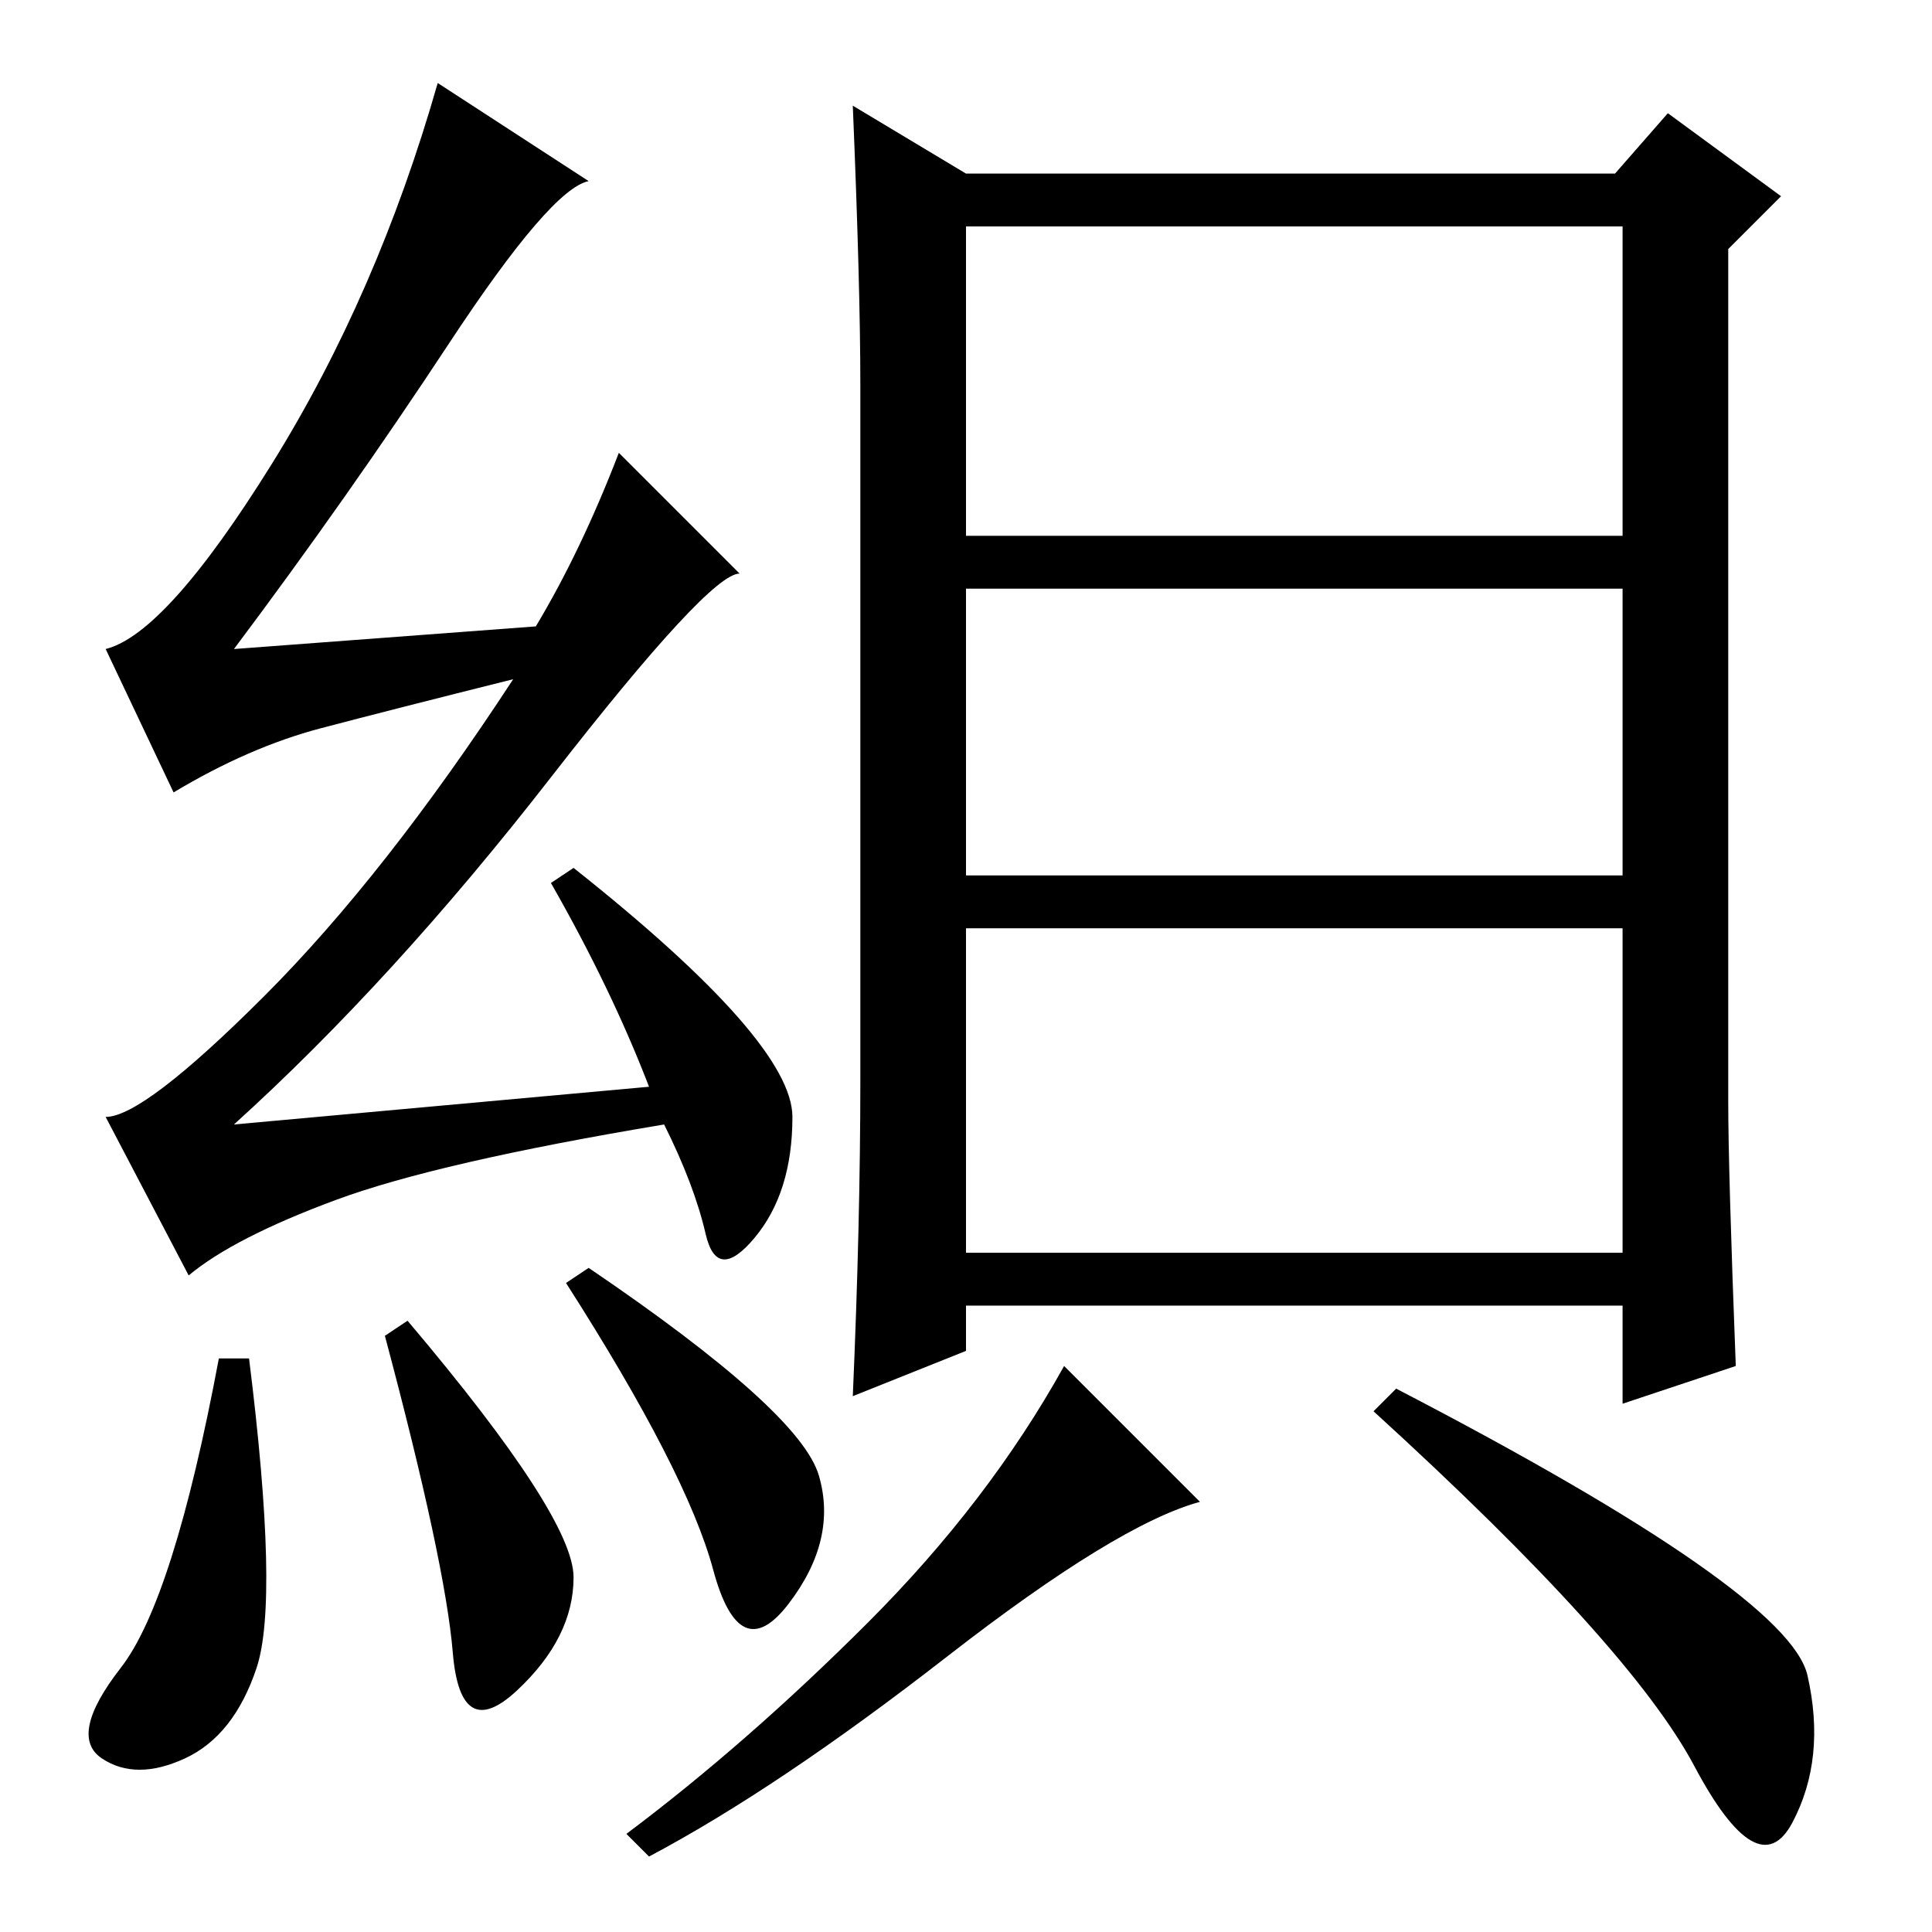 <?xml version="1.0" standalone="no"?>
<!DOCTYPE svg PUBLIC "-//W3C//DTD SVG 1.1//EN" "http://www.w3.org/Graphics/SVG/1.1/DTD/svg11.dtd" >
<svg xmlns="http://www.w3.org/2000/svg" xmlns:xlink="http://www.w3.org/1999/xlink" version="1.1" viewBox="0 -36 256 256">
  <g transform="matrix(1 0 0 -1 0 220)">
   <path fill="currentColor"
d="M33 76q4 -32 1 -41t-9.5 -12t-11 0t2.5 12t13 41h4zM54 81q22 -26 22 -34t-7.5 -15t-8.5 5t-9 42zM78 88q28 -19 30.5 -27.5t-4 -17t-10 4.5t-19.5 38zM59.5 210.5q-13.5 -20.5 -28.5 -40.5l40 3q6 10 11 23l16 -16q-4 0 -25 -27t-42 -46l55 5q-5 13 -13 27l3 2
q29 -23 29 -33t-5 -16t-6.5 0.5t-5.5 14.5q-30 -5 -43.5 -10t-19.5 -10l-11 21q5 0 21 16t33 42q-16 -4 -25.5 -6.5t-19.5 -8.5l-9 19q8 2 22 24.5t22 50.5l20 -13q-5 -1 -18.5 -21.5zM128 90h87v43h-87v-43zM128 140h87v38h-87v-38zM128 185h87v41h-87v-41zM230 75l-15 -5
v13h-87v-6l-15 -6q1 23 1 42v92q0 13 -1 37l15 -9h86l7 8l15 -11l-7 -7v-113q0 -9 1 -35zM125.5 36.5q-22.5 -17.5 -39.5 -26.5l-3 3q16 12 32 28t26 34l18 -18q-11 -3 -33.5 -20.5zM239.5 34q2.5 -11 -2 -19.5t-13 7.5t-42.5 47l3 3q52 -27 54.5 -38z" />
  </g>

</svg>
